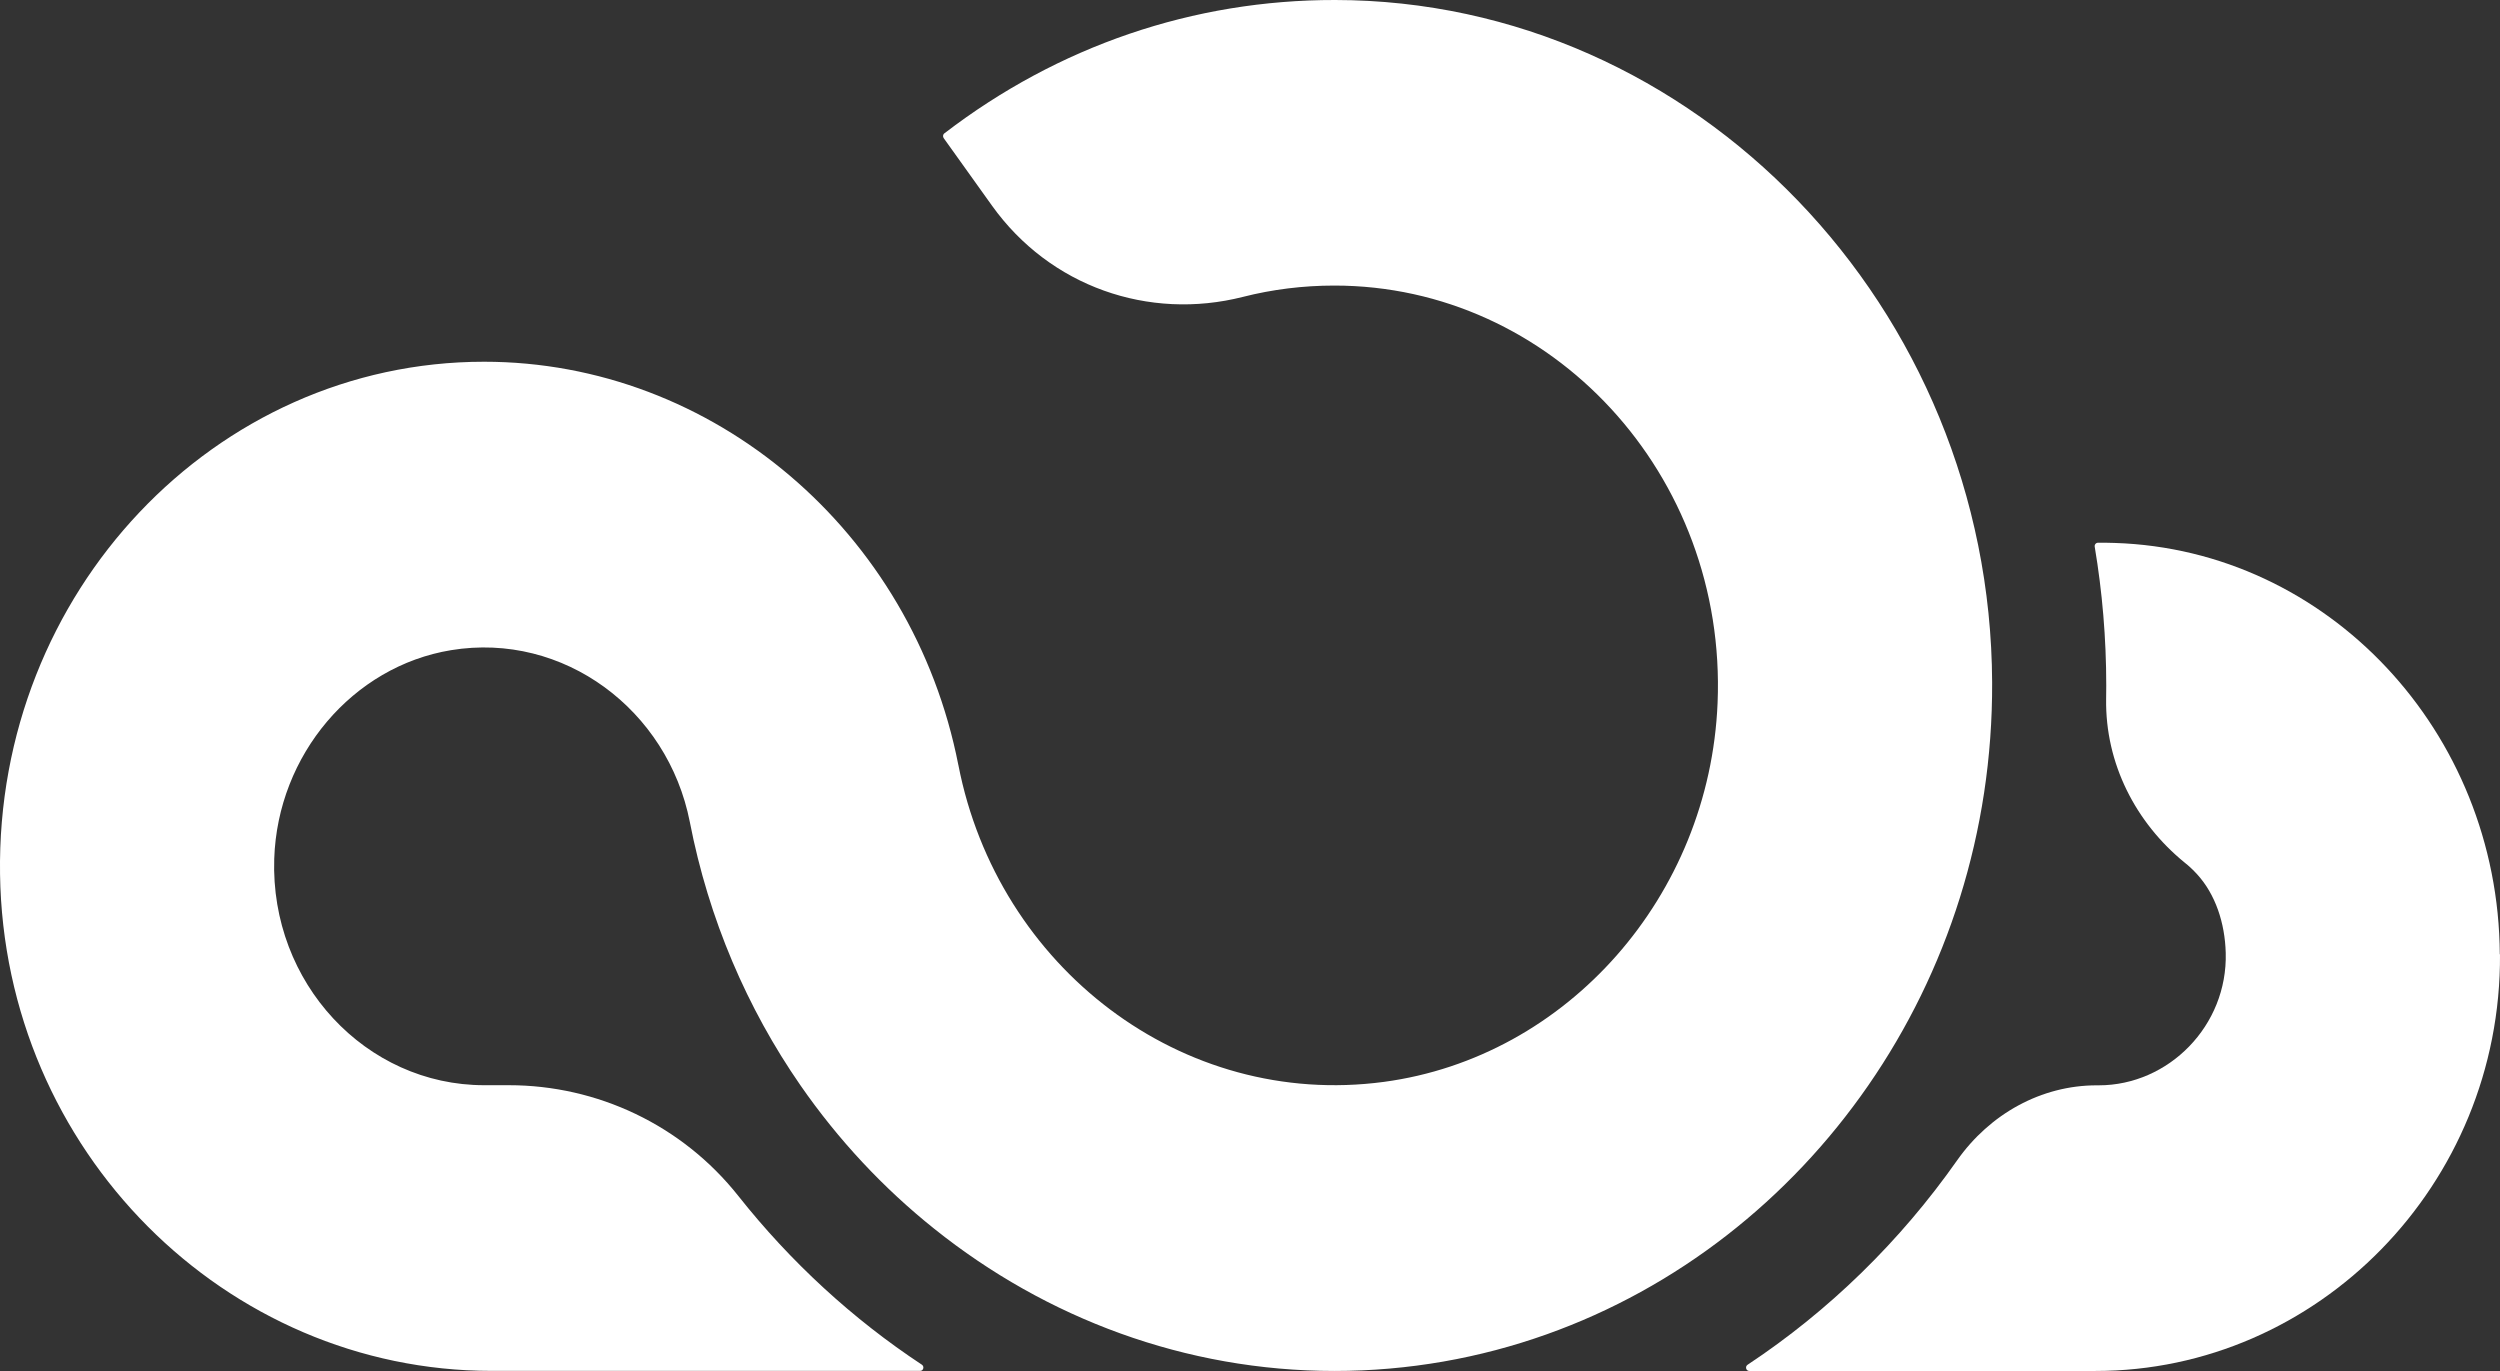<svg width="62" height="34" viewBox="0 0 62 34" fill="none" xmlns="http://www.w3.org/2000/svg">
<rect x="0" y="0" width="62" height="34" fill="#333333" stroke="none"/>
<path d="M49.405 16.924C49.421 20.648 48.281 24.103 46.335 26.916C44.373 29.756 41.59 31.941 38.353 33.093C36.701 33.681 34.934 34 33.094 34C29.403 34 25.946 32.697 23.17 30.474C21.908 29.466 20.789 28.269 19.851 26.916C18.53 25.008 17.576 22.797 17.107 20.382C16.561 17.605 13.979 15.666 11.187 16.124C8.745 16.525 6.885 18.724 6.801 21.298C6.701 24.375 9.073 26.913 12.007 26.913H12.619C14.81 26.913 16.915 27.898 18.311 29.66C19.606 31.296 21.145 32.711 22.862 33.844C22.93 33.889 22.901 33.998 22.819 33.998H12.189C5.6 33.998 0.101 28.545 0.001 21.678C-0.101 14.691 5.324 8.971 12.005 8.971C17.683 8.971 22.629 13.175 23.766 18.967C23.766 18.967 23.766 18.972 23.768 18.974C24.743 23.99 29.31 27.501 34.318 26.831C38.872 26.221 42.399 22.216 42.596 17.434C42.832 11.767 38.475 7.082 33.092 7.082C32.317 7.082 31.558 7.176 30.824 7.363C28.488 7.956 26.037 7.108 24.6 5.098L23.404 3.426C23.377 3.389 23.383 3.334 23.422 3.306C26.245 1.141 29.596 -0.005 33.114 1.4548e-05C42.037 0.012 49.366 7.625 49.405 16.924Z" fill="white"/>
<path d="M62 23.666C62.034 29.393 57.464 34 51.97 34H43.383C43.301 34 43.272 33.891 43.34 33.846C45.361 32.508 47.126 30.784 48.537 28.776C49.35 27.622 50.626 26.916 51.999 26.916H52.049C53.782 26.916 55.248 25.437 55.198 23.631C55.178 22.889 54.944 22.181 54.487 21.68C54.389 21.574 54.287 21.477 54.179 21.392C52.967 20.405 52.208 18.936 52.232 17.333C52.232 17.222 52.235 17.111 52.235 17.002C52.235 15.829 52.137 14.679 51.949 13.559C51.94 13.507 51.979 13.46 52.029 13.46C52.158 13.46 52.377 13.46 52.445 13.465C57.72 13.633 61.964 18.138 61.995 23.669L62 23.666Z" fill="white"/>
</svg>
